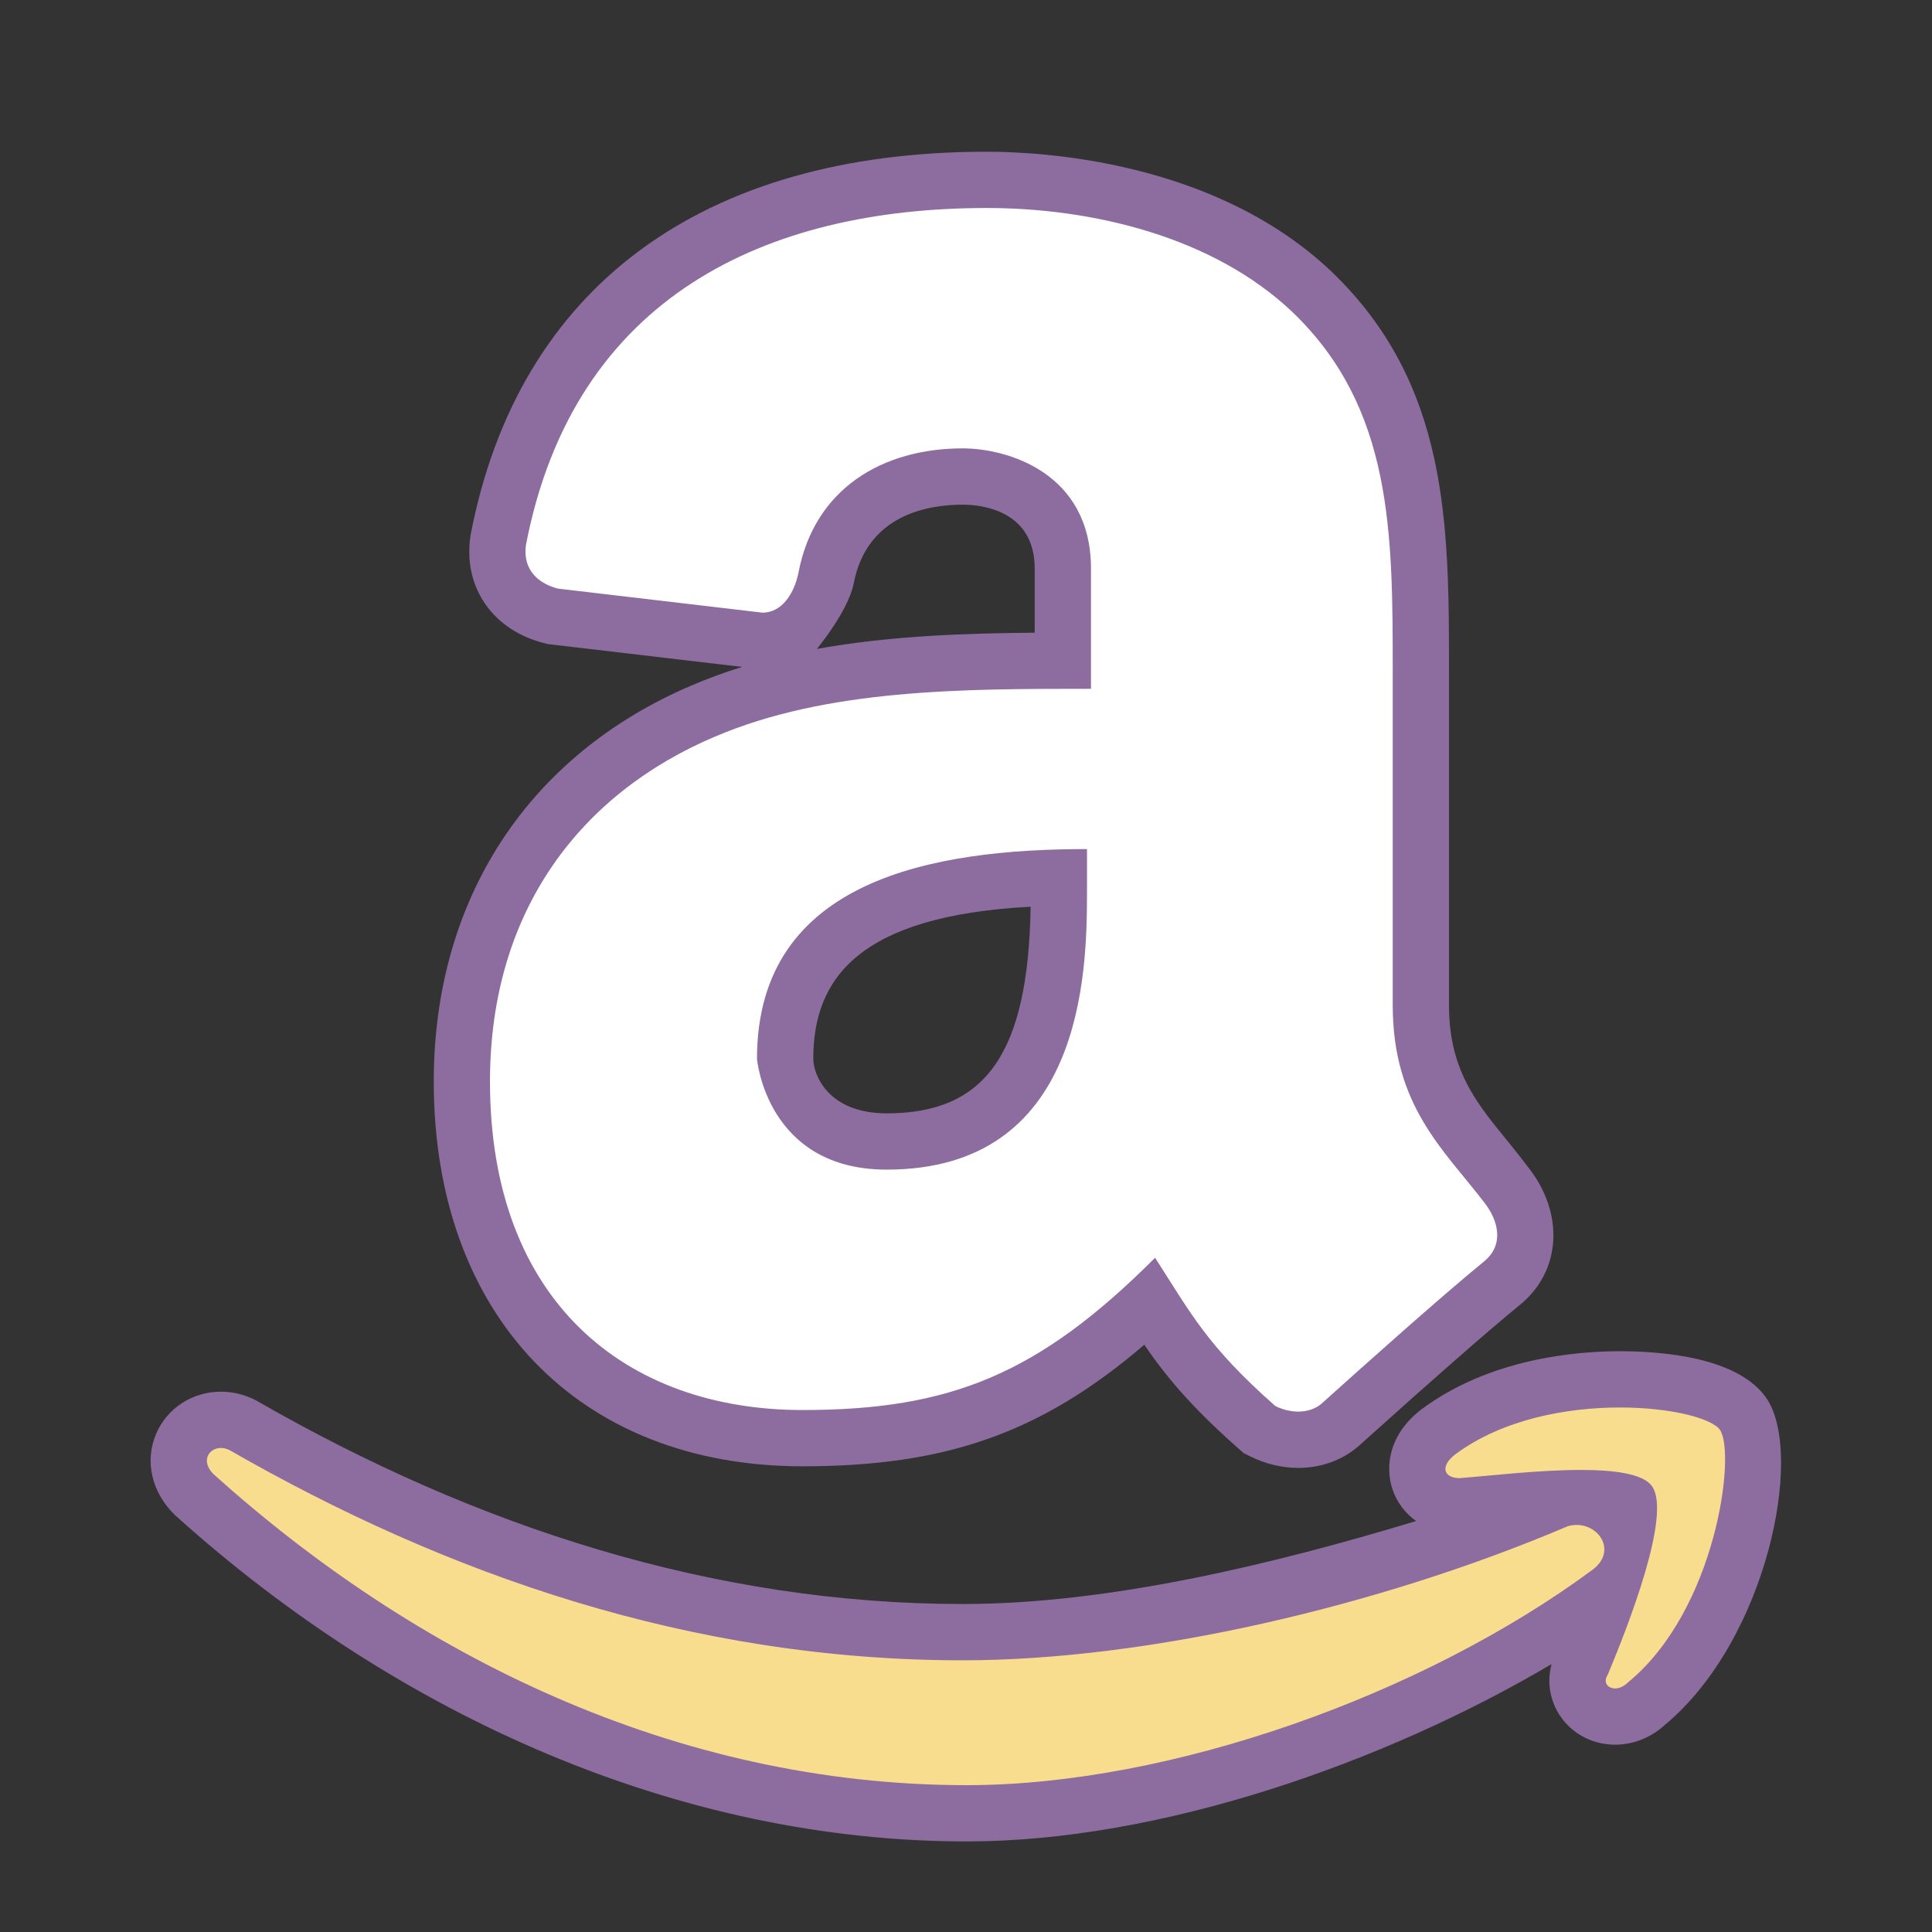 <svg xmlns="http://www.w3.org/2000/svg" xmlns:xlink="http://www.w3.org/1999/xlink" viewBox="0,0,256,256" width="64px" height="64px" fill-rule="nonzero"><rect x="0" y="0" width="256" height="256" fill="#333333" stroke="none"/><g fill="none" fill-rule="nonzero" stroke="none" stroke-width="1" stroke-linecap="butt" stroke-linejoin="miter" stroke-miterlimit="10" stroke-dasharray="" stroke-dashoffset="0" font-family="none" font-weight="none" font-size="none" text-anchor="none" style="mix-blend-mode: normal"><g transform="scale(4,4)"><path d="M32.026,59.586c-9.419,0 -18.263,-3.479 -25.576,-10.061c-0.498,-0.497 -0.648,-1.116 -0.427,-1.65c0.212,-0.511 0.72,-0.841 1.296,-0.841c0.238,0 0.481,0.058 0.702,0.169c7.422,4.259 15.438,6.405 23.873,6.405c6.474,0 14.014,-1.497 19.677,-3.907l0.053,-0.023c0,0 0.12,-0.034 0.152,-0.041c-0.844,0.029 -1.741,0.112 -2.489,0.182c-0.323,0.03 -0.869,0.076 -0.872,0.076c-0.844,0 -1.267,-0.444 -1.406,-0.859c-0.07,-0.211 -0.232,-0.951 0.65,-1.612c2.037,-1.506 4.633,-1.73 5.999,-1.73c0.554,0 3.358,0.056 4.095,1.162c0.942,1.413 -0.132,7.059 -3.238,9.6c-0.234,0.241 -0.619,0.408 -1.016,0.408c-0.471,0 -0.894,-0.244 -1.104,-0.637c-0.195,-0.364 -0.182,-0.798 0.031,-1.179c0.369,-0.888 0.655,-1.648 0.875,-2.293c-0.01,0.007 -0.019,0.014 -0.029,0.021c-5.512,4.07 -14.055,6.81 -21.246,6.81zM52.637,49.629c0.547,0.119 1.017,0.473 1.262,0.956c0.068,-0.388 0.077,-0.642 0.056,-0.784c-0.131,-0.053 -0.487,-0.154 -1.318,-0.172z" fill="#f9dd8f"></path><path d="M53.659,46.625c1.69,0 3.06,0.358 3.32,0.747c0.531,0.796 -0.133,5.973 -3.053,8.362c-0.139,0.139 -0.294,0.197 -0.425,0.197c-0.246,0 -0.411,-0.203 -0.238,-0.462c0.664,-1.593 2.124,-5.309 1.46,-6.238c-0.294,-0.412 -1.24,-0.537 -2.352,-0.537c-1.398,0 -3.058,0.197 -4.019,0.271c-0.531,0 -0.664,-0.398 -0.133,-0.796c1.56,-1.153 3.674,-1.544 5.44,-1.544M7.318,47.966c0.091,0 0.188,0.022 0.286,0.071c7.167,4.114 15.264,6.963 24.289,6.963c6.106,0 13.804,-1.787 20.042,-4.442c0.1,-0.029 0.198,-0.042 0.293,-0.042c0.787,0 1.333,0.909 0.503,1.502c-5.575,4.115 -13.937,7.118 -20.706,7.118c-9.689,0 -18.317,-4.331 -24.953,-10.304c-0.432,-0.433 -0.158,-0.866 0.246,-0.866M53.659,44.761c-1.481,0 -4.301,0.248 -6.548,1.908c-1.107,0.83 -1.233,1.917 -0.985,2.66c0.145,0.436 0.421,0.798 0.785,1.057c-4.765,1.442 -10.192,2.749 -15.017,2.749c-8.27,0 -16.13,-2.565 -23.361,-6.716l-0.046,-0.027l-0.048,-0.024c-0.35,-0.175 -0.737,-0.267 -1.119,-0.267c-0.954,0 -1.8,0.556 -2.157,1.417c-0.368,0.889 -0.141,1.897 0.594,2.632l0.035,0.035l0.036,0.033c7.379,6.642 16.683,10.782 26.198,10.782c6.383,0 13.811,-2.59 19.371,-5.874c-0.137,0.516 -0.08,1.059 0.178,1.54c0.373,0.696 1.111,1.129 1.926,1.129c0.609,0 1.195,-0.235 1.662,-0.665c3.374,-2.818 4.603,-8.938 3.367,-10.792c-0.915,-1.372 -3.444,-1.577 -4.871,-1.577z" fill="#8d6c9f"></path><g><path d="M43.006,47.693c-0.399,0 -0.806,-0.098 -1.176,-0.283l-0.109,-0.054l-0.091,-0.081c-1.934,-1.706 -2.67,-2.778 -3.539,-4.146c-3.594,3.353 -6.627,4.511 -11.506,4.511c-6.961,0 -11.285,-4.528 -11.285,-11.816c0,-5.643 2.916,-10.116 8.001,-12.272c3.615,-1.549 7.802,-1.659 11.909,-1.666v-3.051c0,-2.964 -2.976,-3.05 -3.315,-3.05c-1.169,0 -3.949,0.327 -4.526,3.357c-0.254,1.27 -1.082,2.085 -2.11,2.085h-0.055l-6.883,-0.81l-0.058,-0.015c-1.24,-0.31 -1.93,-1.29 -1.758,-2.496c1.493,-7.722 7.239,-11.949 16.186,-11.949c1.695,0 7.506,0.268 11.128,3.707c3.608,3.464 3.608,7.912 3.608,12.621v11.016c0,2.769 1.012,4.07 2.183,5.577l0.278,0.359c0.39,0.486 0.615,1.034 0.64,1.569c0.032,0.671 -0.251,1.281 -0.797,1.718c-1.038,0.85 -2.863,2.447 -5.268,4.611c-0.346,0.348 -0.876,0.558 -1.457,0.558zM35.076,29.068c-5.292,0.108 -8.755,1.219 -8.755,5.695c0.003,0.308 0.117,3.05 3.05,3.05c5.056,0 5.704,-4.396 5.704,-8.226v-0.519z" fill="#ffffff"></path><path d="M32.69,6.89c3.451,0 7.474,0.929 10.128,3.451c3.318,3.186 3.318,7.3 3.318,11.946v11.016c0,3.318 1.685,4.778 3.012,6.504c0.531,0.664 0.664,1.46 0,1.991c-1.46,1.195 -3.982,3.451 -5.309,4.645c-0.219,0.219 -0.519,0.318 -0.833,0.318c-0.256,0 -0.522,-0.066 -0.76,-0.185c-2.256,-1.991 -2.787,-3.053 -3.982,-4.911c-3.849,3.849 -6.769,5.044 -11.68,5.044c-5.84,0 -10.353,-3.584 -10.353,-10.884c0,-5.707 3.053,-9.556 7.433,-11.415c3.716,-1.593 8.229,-1.593 12.476,-1.593v-3.982c0,-3.185 -2.787,-3.982 -4.247,-3.982c-2.655,0 -4.911,1.327 -5.442,4.115c-0.133,0.664 -0.531,1.327 -1.195,1.327l-6.769,-0.796c-0.531,-0.133 -1.195,-0.531 -1.062,-1.46c1.594,-8.229 7.965,-11.149 15.265,-11.149M29.372,38.745c6.504,0 6.636,-6.504 6.636,-9.158v-1.46c-5.044,0 -10.932,0.977 -10.932,6.95c0,-0.001 0.314,3.668 4.296,3.668M32.69,5.026c-9.443,0 -15.514,4.496 -17.094,12.659l-0.009,0.045l-0.006,0.045c-0.241,1.685 0.746,3.105 2.455,3.532l0.116,0.029l0.119,0.014l6.312,0.743c-0.562,0.174 -1.114,0.374 -1.652,0.604c-5.439,2.308 -8.562,7.093 -8.562,13.128c0,7.744 4.795,12.748 12.217,12.748c4.713,0 7.891,-1.086 11.32,-4.027c0.705,1.03 1.54,2.044 3.109,3.428l0.182,0.161l0.217,0.109c0.5,0.25 1.051,0.382 1.594,0.382c0.808,0 1.554,-0.291 2.107,-0.821c2.377,-2.139 4.18,-3.717 5.215,-4.564c1.39,-1.112 1.513,-3.051 0.275,-4.598l-0.259,-0.335c-1.155,-1.484 -2.346,-2.556 -2.346,-5.005v-11.016c0,-4.913 0,-9.554 -3.891,-13.29c-3.879,-3.685 -9.637,-3.971 -11.419,-3.971zM28.279,19.334c0.434,-2.279 2.451,-2.616 3.614,-2.616c0.559,0 2.383,0.153 2.383,2.118v2.123c-2.367,0.019 -4.842,0.109 -7.216,0.538c0.001,0 1.037,-1.249 1.219,-2.163zM29.372,36.881c-1.965,0 -2.431,-1.308 -2.431,-1.805c0,-2.675 1.52,-4.74 7.2,-5.04c-0.08,4.855 -1.479,6.845 -4.769,6.845z" fill="#8d6c9f"></path></g></g></g></svg>